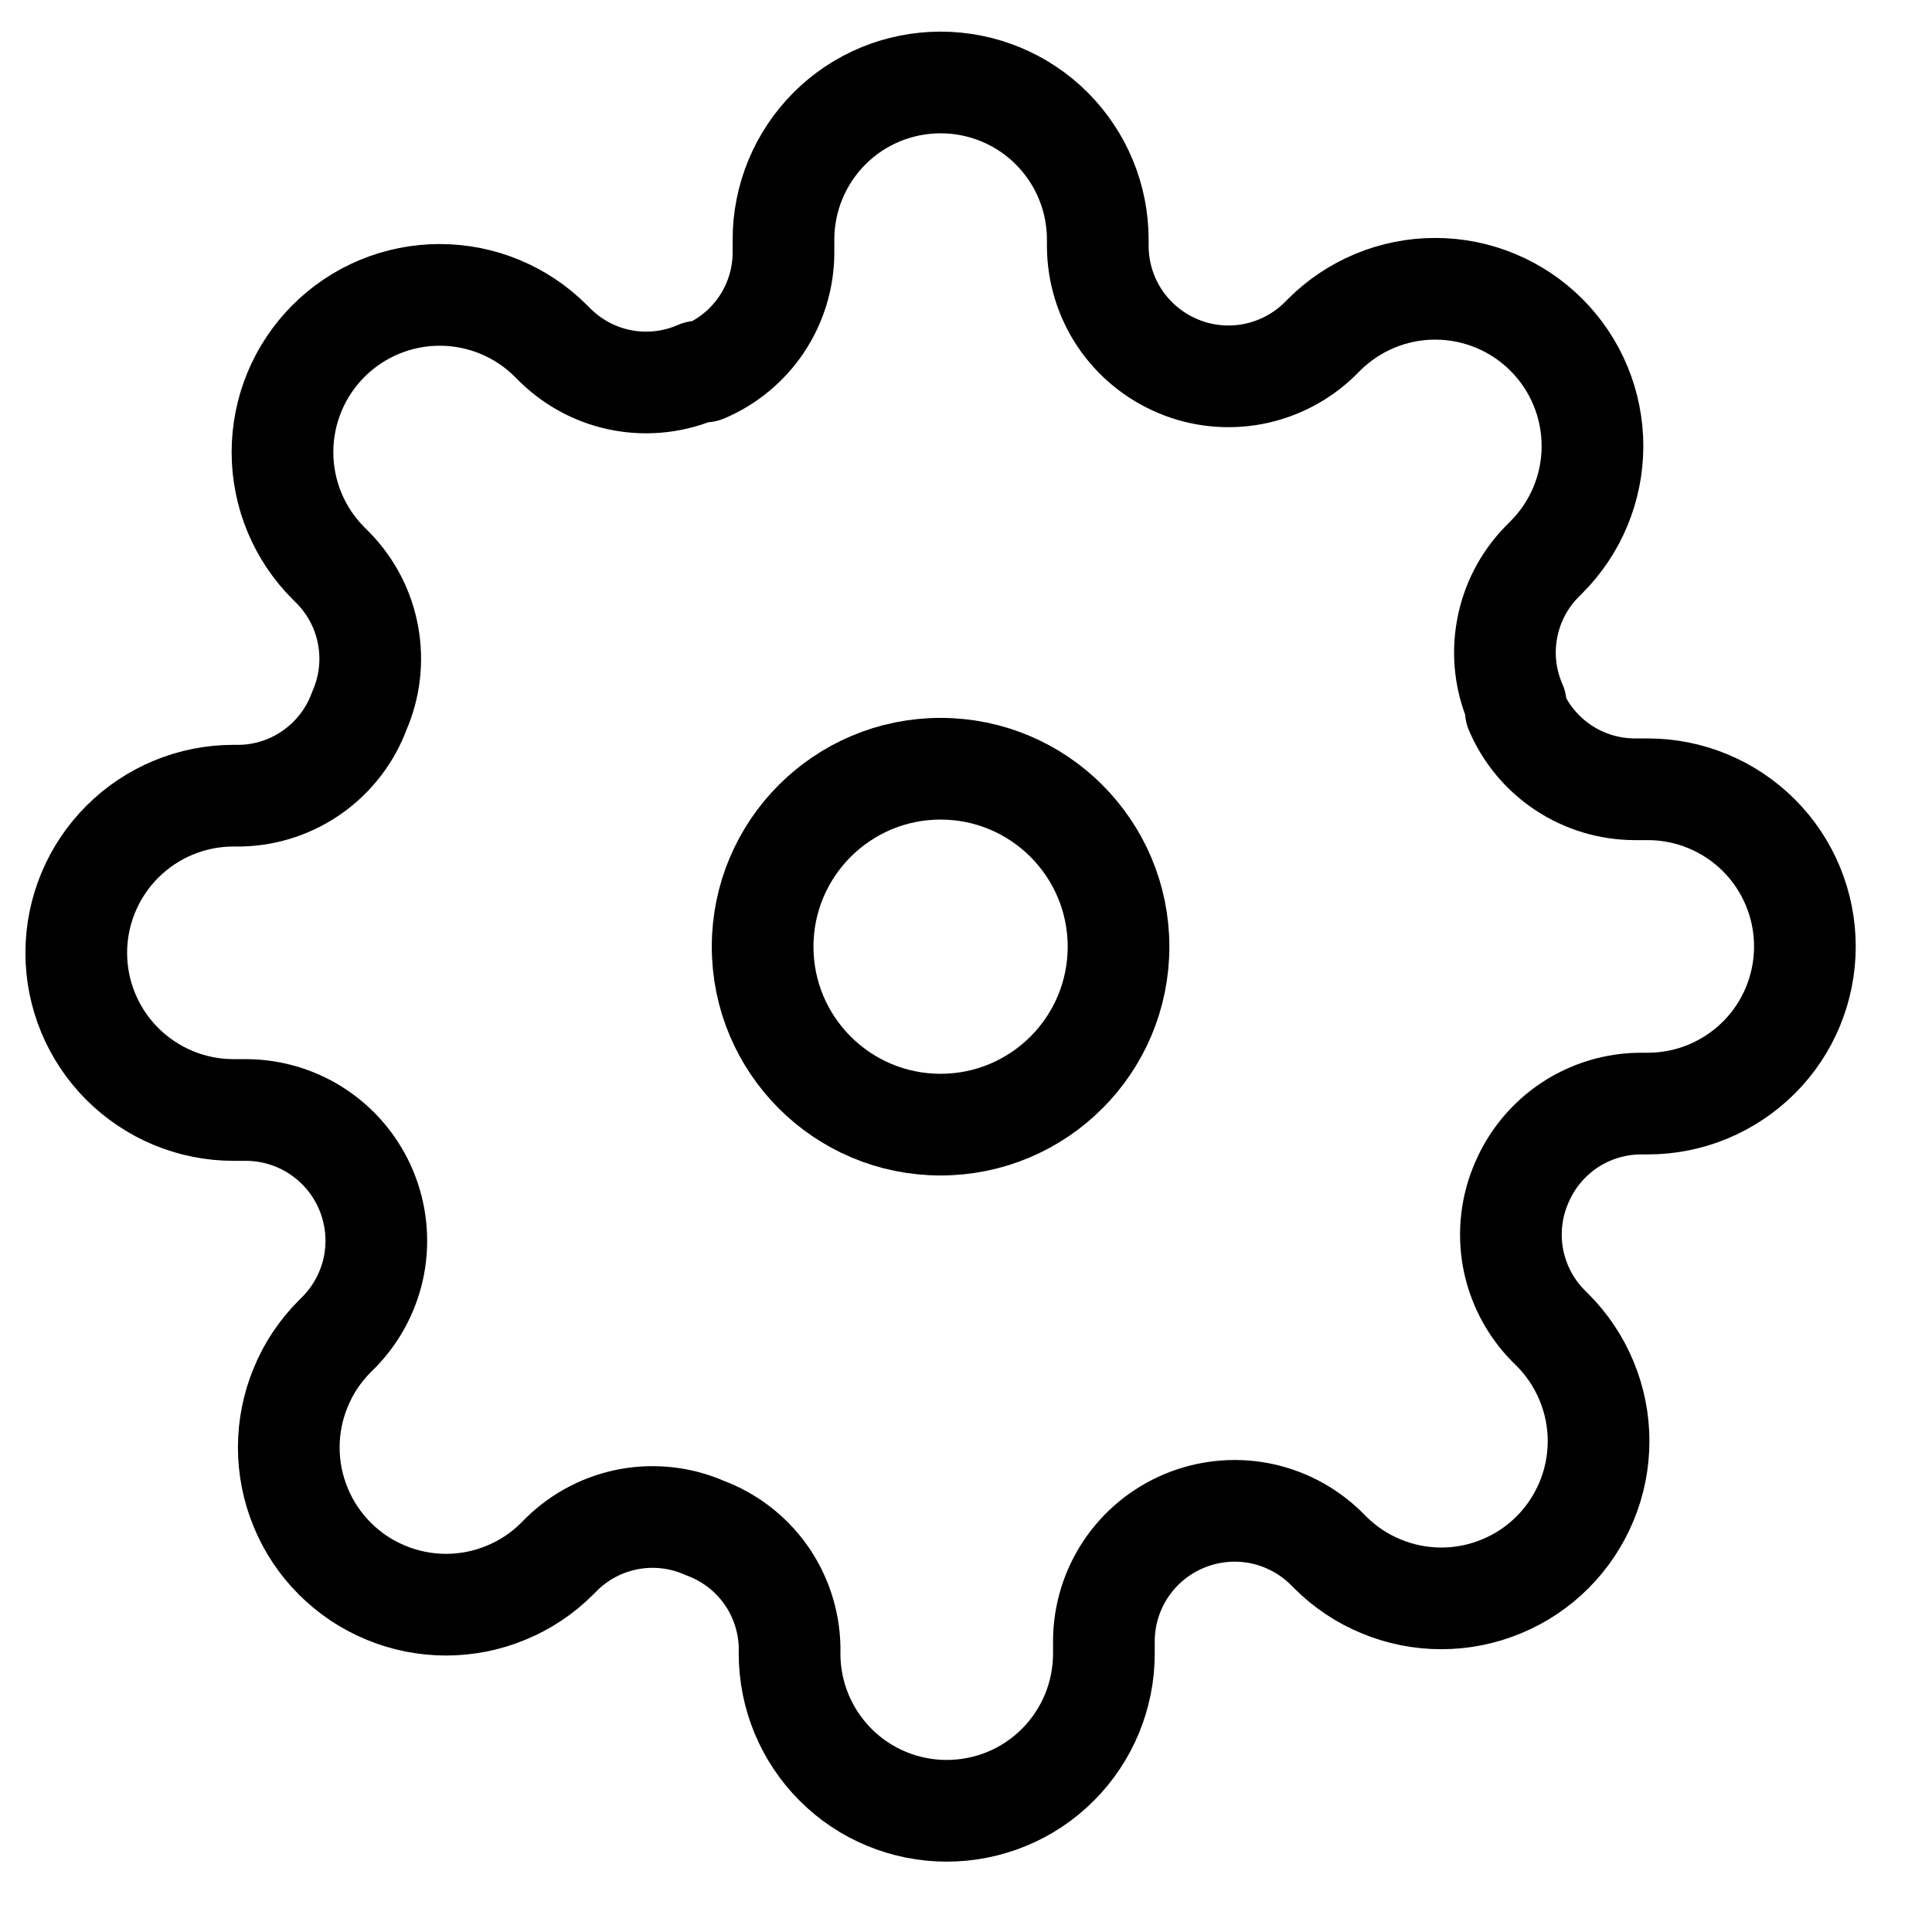 <svg width="19" height="19" viewBox="0 0 19 19" fill="none" xmlns="http://www.w3.org/2000/svg">
<g id="settings">
<path id="Ellipse 10" d="M9.25 11.06C10.216 11.06 11 10.277 11 9.31C11 8.344 10.216 7.56 9.25 7.56C8.284 7.56 7.5 8.344 7.5 9.31C7.5 10.277 8.284 11.06 9.25 11.06Z" stroke="black" stroke-linecap="round" stroke-linejoin="round"/>
<path id="Path 15" d="M14.967 11.627C14.864 11.86 14.834 12.118 14.879 12.369C14.925 12.62 15.044 12.851 15.222 13.033L15.268 13.079C15.412 13.223 15.525 13.393 15.603 13.581C15.681 13.768 15.721 13.97 15.721 14.172C15.721 14.376 15.681 14.577 15.603 14.764C15.525 14.952 15.412 15.122 15.268 15.266C15.124 15.41 14.954 15.524 14.766 15.601C14.579 15.679 14.378 15.719 14.175 15.719C13.971 15.719 13.77 15.679 13.583 15.601C13.395 15.524 13.225 15.41 13.081 15.266L13.035 15.22C12.854 15.045 12.626 14.927 12.379 14.88C12.132 14.834 11.877 14.861 11.645 14.958C11.413 15.055 11.214 15.218 11.074 15.427C10.934 15.635 10.858 15.881 10.856 16.132V16.263C10.856 16.673 10.693 17.066 10.403 17.356C10.114 17.646 9.72 17.808 9.31 17.808C8.901 17.808 8.507 17.646 8.218 17.356C7.928 17.066 7.765 16.673 7.765 16.263V16.193C7.759 15.938 7.676 15.69 7.528 15.482C7.379 15.274 7.172 15.116 6.932 15.027C6.699 14.924 6.441 14.894 6.19 14.939C5.939 14.985 5.708 15.104 5.526 15.282L5.48 15.328C5.336 15.472 5.166 15.586 4.978 15.663C4.791 15.741 4.59 15.781 4.386 15.781C4.183 15.781 3.982 15.741 3.795 15.663C3.607 15.586 3.437 15.472 3.293 15.328C3.149 15.184 3.035 15.014 2.958 14.826C2.88 14.639 2.84 14.438 2.84 14.235C2.84 14.031 2.88 13.83 2.958 13.643C3.035 13.455 3.149 13.285 3.293 13.141L3.339 13.095C3.514 12.914 3.632 12.686 3.679 12.439C3.725 12.192 3.698 11.937 3.601 11.705C3.504 11.473 3.341 11.274 3.132 11.134C2.924 10.994 2.678 10.918 2.427 10.916H2.296C1.886 10.916 1.493 10.753 1.203 10.463C0.913 10.174 0.75 9.78 0.75 9.371C0.75 8.961 0.913 8.568 1.203 8.278C1.493 7.988 1.886 7.825 2.296 7.825H2.367C2.623 7.819 2.871 7.736 3.079 7.587C3.287 7.438 3.446 7.23 3.534 6.99C3.636 6.757 3.666 6.499 3.62 6.249C3.575 5.999 3.455 5.768 3.277 5.586L3.231 5.54C2.941 5.25 2.778 4.857 2.778 4.447C2.778 4.036 2.941 3.643 3.231 3.353C3.521 3.063 3.914 2.9 4.324 2.9C4.735 2.9 5.128 3.063 5.418 3.353L5.464 3.399C5.646 3.576 5.877 3.696 6.127 3.741C6.376 3.786 6.634 3.756 6.867 3.654H6.929C7.158 3.557 7.354 3.394 7.492 3.187C7.63 2.979 7.704 2.736 7.705 2.487V2.356C7.705 1.946 7.868 1.553 8.158 1.263C8.447 0.973 8.841 0.811 9.25 0.811C9.66 0.811 10.053 0.973 10.343 1.263C10.633 1.553 10.796 1.946 10.796 2.356V2.427C10.798 2.679 10.874 2.924 11.014 3.133C11.155 3.341 11.353 3.504 11.585 3.601C11.817 3.699 12.072 3.725 12.319 3.679C12.566 3.632 12.794 3.514 12.975 3.339L13.021 3.293C13.311 3.003 13.704 2.84 14.114 2.84C14.525 2.84 14.918 3.003 15.208 3.293C15.498 3.583 15.661 3.976 15.661 4.387C15.661 4.797 15.498 5.19 15.208 5.48L15.162 5.526C14.985 5.708 14.866 5.938 14.821 6.188C14.775 6.437 14.805 6.695 14.907 6.927V6.989C15.005 7.218 15.168 7.413 15.375 7.55C15.582 7.687 15.825 7.761 16.074 7.762H16.205C16.615 7.762 17.008 7.925 17.298 8.215C17.588 8.505 17.75 8.898 17.75 9.308C17.75 9.717 17.588 10.111 17.298 10.4C17.008 10.69 16.615 10.853 16.205 10.853H16.135C15.886 10.854 15.643 10.928 15.435 11.065C15.228 11.203 15.065 11.398 14.967 11.627V11.627Z" stroke="black" stroke-linecap="round" stroke-linejoin="round"/>
</g>
</svg>
